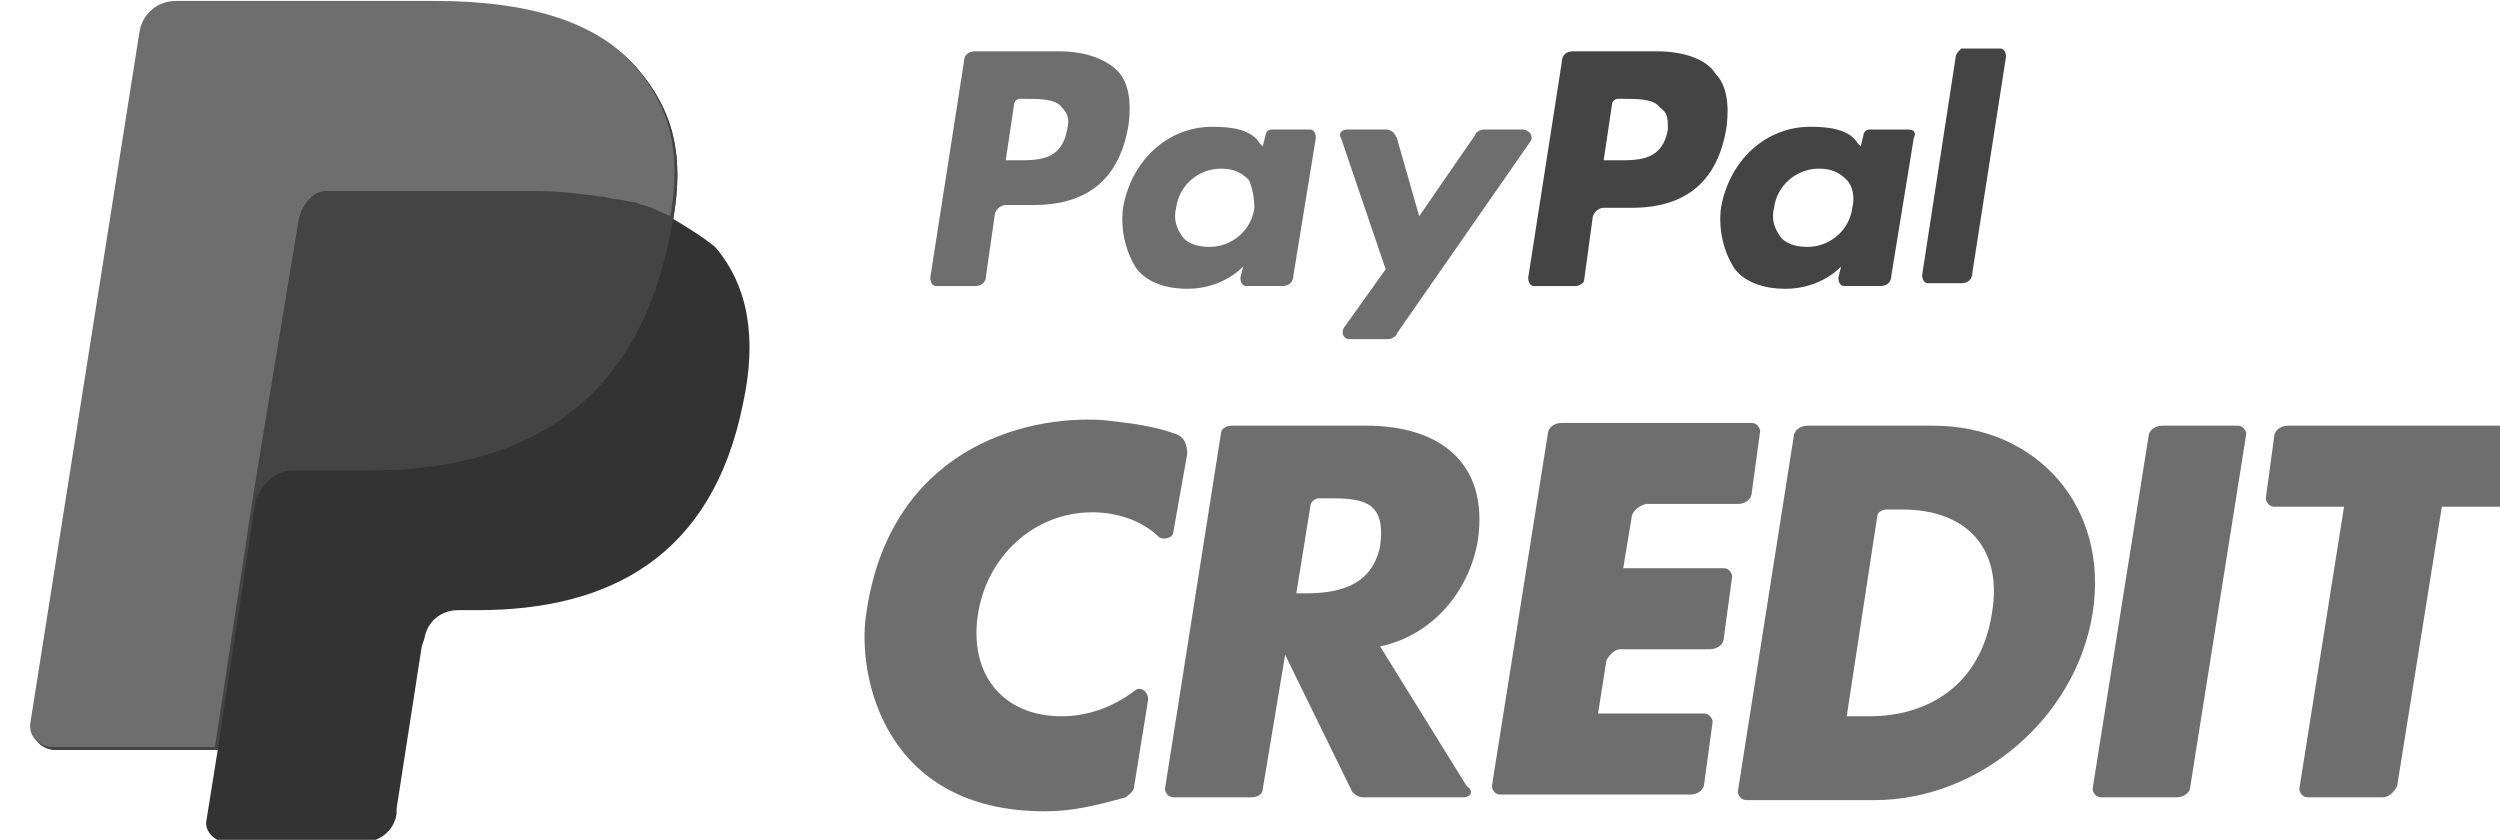 <?xml version="1.0" encoding="UTF-8" standalone="no"?>
<!-- Created with Inkscape (http://www.inkscape.org/) -->

<svg
   xmlns:dc="http://purl.org/dc/elements/1.1/"
   xmlns:cc="http://creativecommons.org/ns#"
   xmlns:rdf="http://www.w3.org/1999/02/22-rdf-syntax-ns#"
   xmlns:svg="http://www.w3.org/2000/svg"
   xmlns="http://www.w3.org/2000/svg"
   xmlns:sodipodi="http://sodipodi.sourceforge.net/DTD/sodipodi-0.dtd"
   xmlns:inkscape="http://www.inkscape.org/namespaces/inkscape"
   width="20.037mm"
   height="6.731mm"
   viewBox="0 0 20.037 6.731"
   version="1.1"
   id="svg1409"
   inkscape:version="0.92.4 (5da689c313, 2019-01-14)"
   sodipodi:docname="paypal.svg">
  <defs
     id="defs1403" />
  <sodipodi:namedview
     id="base"
     pagecolor="#ffffff"
     bordercolor="#666666"
     borderopacity="1.0"
     inkscape:pageopacity="0.0"
     inkscape:pageshadow="2"
     inkscape:zoom="0.35"
     inkscape:cx="75.008444"
     inkscape:cy="101.29094"
     inkscape:document-units="mm"
     inkscape:current-layer="layer1"
     showgrid="false"
     inkscape:window-width="1304"
     inkscape:window-height="745"
     inkscape:window-x="-8"
     inkscape:window-y="-8"
     inkscape:window-maximized="1" />
  <g
     inkscape:label="Layer 1"
     inkscape:groupmode="layer"
     id="layer1"
     transform="translate(-85.987,-168.902)">
    <g
       id="g821"
       transform="matrix(0.265,0,0,0.265,-66.835,164.132)">
      <path
         class="st7"
         d="m 597.048,24.622 c 0.338,-1.944 0,-3.296 -1.099,-4.563 -1.183,-1.352 -3.296,-1.944 -6,-1.944 h -7.859 c -0.592,0 -1.014,0.423 -1.099,0.93 l -3.296,20.873 c -0.085,0.423 0.254,0.761 0.676,0.761 h 4.901 l -0.338,2.113 c -0.085,0.338 0.254,0.676 0.592,0.676 h 4.141 c 0.507,0 0.93,-0.338 1.014,-0.845 v -0.169 l 0.761,-4.901 0.084,-0.254 c 0.085,-0.507 0.507,-0.845 1.014,-0.845 h 0.592 c 3.972,0 7.098,-1.606 8.028,-6.253 0.423,-1.944 0.169,-3.549 -0.845,-4.732 -0.422,-0.34 -0.845,-0.594 -1.267,-0.847 v 0"
         id="path815"
         inkscape:connector-curvature="0"
         style="fill:#333333" />
      <path
         class="st8"
         d="m 597.048,24.622 c 0.338,-1.944 0,-3.296 -1.099,-4.563 -1.183,-1.352 -3.296,-1.944 -6,-1.944 h -7.859 c -0.592,0 -1.014,0.423 -1.099,0.93 l -3.296,20.873 c -0.085,0.423 0.254,0.761 0.676,0.761 h 4.901 l 1.183,-7.774 v 0.254 c 0.084,-0.507 0.591,-0.93 1.099,-0.93 h 2.282 c 4.563,0 8.112,-1.859 9.127,-7.183 0,-0.171 0.085,-0.255 0.085,-0.424"
         id="path817"
         inkscape:connector-curvature="0"
         style="fill:#444444" />
      <path
         class="st9"
         d="m 585.724,24.622 c 0.084,-0.338 0.253,-0.591 0.507,-0.761 0.169,-0.084 0.253,-0.084 0.422,-0.084 h 6.169 c 0.761,0 1.437,0.084 2.028,0.169 0.169,0 0.338,0.084 0.507,0.084 0.169,0 0.338,0.084 0.507,0.084 0.085,0 0.169,0.084 0.254,0.084 0.338,0.084 0.592,0.254 0.845,0.338 0.338,-1.944 0,-3.296 -1.099,-4.563 -1.183,-1.352 -3.296,-1.944 -6,-1.944 h -7.859 c -0.592,0 -1.014,0.423 -1.099,0.93 l -3.296,20.873 c -0.085,0.423 0.253,0.761 0.676,0.761 h 4.901 l 1.183,-7.774 z"
         id="path819"
         inkscape:connector-curvature="0"
         style="fill:#6f6e6e" />
    </g>
    <g
       id="g837"
       transform="matrix(0.265,0,0,0.265,-66.835,164.132)">
      <g
         id="g835">
        <path
           class="st9"
           d="m 630.935,31.213 c 0,-0.169 0.169,-0.338 0.423,-0.338 h 3.803 c 3.127,0 5.324,2.451 4.817,5.662 -0.507,3.211 -3.465,5.662 -6.591,5.662 H 629.5 c -0.169,0 -0.254,-0.169 -0.254,-0.254 z m 1.605,8.451 h 0.676 c 1.775,0 3.38,-0.93 3.718,-3.127 0.338,-2.028 -0.845,-3.127 -2.704,-3.127 h -0.507 c -0.085,0 -0.254,0.084 -0.254,0.169 z"
           id="path823"
           inkscape:connector-curvature="0"
           style="fill:#6f6e6e" />
        <path
           class="st9"
           d="m 626.033,33.664 -0.253,1.521 h 3.042 c 0.169,0 0.253,0.169 0.253,0.254 l -0.253,1.859 c 0,0.169 -0.169,0.338 -0.423,0.338 h -2.704 c -0.169,0 -0.338,0.169 -0.423,0.338 l -0.253,1.606 h 3.211 c 0.169,0 0.254,0.169 0.254,0.254 l -0.254,1.859 c 0,0.169 -0.169,0.338 -0.423,0.338 h -5.746 c -0.169,0 -0.253,-0.169 -0.253,-0.254 l 1.69,-10.648 c 0,-0.169 0.169,-0.338 0.423,-0.338 h 5.746 c 0.169,0 0.254,0.169 0.254,0.254 l -0.254,1.859 c 0,0.169 -0.169,0.338 -0.423,0.338 h -2.789 c -0.253,0.084 -0.422,0.253 -0.422,0.422 z"
           id="path825"
           inkscape:connector-curvature="0"
           style="fill:#6f6e6e" />
        <path
           class="st9"
           d="m 642.512,42.114 h -2.282 c -0.169,0 -0.254,-0.169 -0.254,-0.254 l 1.69,-10.648 c 0,-0.169 0.169,-0.338 0.422,-0.338 h 2.282 c 0.169,0 0.253,0.169 0.253,0.254 l -1.69,10.648 c 10e-4,0.169 -0.168,0.338 -0.421,0.338 z"
           id="path827"
           inkscape:connector-curvature="0"
           style="fill:#6f6e6e" />
        <path
           class="st9"
           d="m 620.963,42.114 h -3.042 c -0.169,0 -0.253,-0.084 -0.338,-0.169 l -2.028,-4.141 v 0 l -0.676,4.056 c 0,0.169 -0.169,0.254 -0.338,0.254 h -2.366 c -0.169,0 -0.254,-0.169 -0.254,-0.254 l 1.69,-10.732 c 0,-0.169 0.169,-0.254 0.338,-0.254 h 4.056 c 2.197,0 3.718,1.099 3.38,3.465 -0.254,1.521 -1.352,2.873 -2.958,3.211 l 2.62,4.225 c 0.254,0.17 0.085,0.339 -0.084,0.339 z m -5.07,-6.168 h 0.254 c 0.93,0 2.028,-0.169 2.282,-1.437 0.169,-1.268 -0.422,-1.437 -1.437,-1.437 h -0.422 c -0.085,0 -0.254,0.084 -0.254,0.254 z"
           id="path829"
           inkscape:connector-curvature="0"
           style="fill:#6f6e6e" />
        <path
           class="st9"
           d="m 648.765,42.114 h -2.282 c -0.169,0 -0.254,-0.169 -0.254,-0.254 l 1.352,-8.535 h -2.113 c -0.169,0 -0.253,-0.169 -0.253,-0.254 l 0.253,-1.859 c 0,-0.169 0.169,-0.338 0.423,-0.338 h 7.183 c 0.169,0 0.254,0.169 0.254,0.254 l -0.254,1.859 c 0,0.169 -0.169,0.338 -0.422,0.338 h -2.113 l -1.352,8.451 c -0.084,0.169 -0.253,0.338 -0.422,0.338 z"
           id="path831"
           inkscape:connector-curvature="0"
           style="fill:#6f6e6e" />
        <path
           class="st9"
           d="m 612.174,34.086 c 0,0.169 -0.254,0.254 -0.423,0.169 -0.507,-0.507 -1.268,-0.761 -2.028,-0.761 -1.775,0 -3.211,1.352 -3.465,3.127 -0.254,1.775 0.761,3.042 2.535,3.042 0.761,0 1.521,-0.254 2.197,-0.761 0.169,-0.169 0.422,0 0.422,0.254 l -0.422,2.62 c 0,0.169 -0.169,0.254 -0.254,0.338 -0.93,0.254 -1.606,0.423 -2.451,0.423 -4.901,0 -5.662,-4.141 -5.408,-5.915 0.676,-4.986 4.732,-6.084 7.183,-5.915 0.76,0.084 1.521,0.169 2.197,0.423 0.254,0.084 0.338,0.338 0.338,0.591 z"
           id="path833"
           inkscape:connector-curvature="0"
           style="fill:#6f6e6e" />
      </g>
    </g>
    <g
       id="g853"
       transform="matrix(0.265,0,0,0.265,-66.835,164.132)">
      <g
         id="g851">
        <path
           class="st8"
           d="m 626.794,19.552 h -2.535 c -0.169,0 -0.338,0.084 -0.338,0.338 l -1.014,6.507 c 0,0.169 0.084,0.254 0.169,0.254 h 1.268 c 0.084,0 0.253,-0.084 0.253,-0.169 l 0.254,-1.859 c 0,-0.169 0.169,-0.338 0.338,-0.338 h 0.845 c 1.69,0 2.62,-0.845 2.873,-2.451 0.085,-0.676 0,-1.268 -0.338,-1.606 -0.254,-0.423 -0.93,-0.676 -1.775,-0.676 z m 0.338,2.366 c -0.169,0.93 -0.845,0.93 -1.521,0.93 h -0.422 l 0.253,-1.69 c 0,-0.084 0.085,-0.169 0.169,-0.169 h 0.169 c 0.423,0 0.93,0 1.099,0.254 0.253,0.168 0.253,0.337 0.253,0.675 z"
           id="path839"
           inkscape:connector-curvature="0"
           style="fill:#444444" />
        <path
           class="st9"
           d="m 608.71,19.552 h -2.535 c -0.169,0 -0.338,0.084 -0.338,0.338 l -1.014,6.507 c 0,0.169 0.084,0.254 0.169,0.254 h 1.183 c 0.169,0 0.338,-0.084 0.338,-0.338 l 0.254,-1.775 c 0,-0.169 0.169,-0.338 0.338,-0.338 h 0.845 c 1.69,0 2.62,-0.845 2.873,-2.451 0.084,-0.676 0,-1.268 -0.338,-1.606 -0.339,-0.338 -0.93,-0.591 -1.775,-0.591 z m 0.253,2.366 c -0.169,0.93 -0.845,0.93 -1.521,0.93 h -0.338 l 0.254,-1.69 c 0,-0.084 0.084,-0.169 0.169,-0.169 h 0.169 c 0.422,0 0.93,0 1.099,0.254 0.168,0.168 0.253,0.337 0.168,0.675 z"
           id="path841"
           inkscape:connector-curvature="0"
           style="fill:#6f6e6e" />
        <path
           class="st9"
           d="m 616.315,21.918 h -1.183 c -0.085,0 -0.169,0.084 -0.169,0.169 l -0.085,0.338 -0.085,-0.084 c -0.253,-0.423 -0.845,-0.507 -1.437,-0.507 -1.352,0 -2.451,1.014 -2.704,2.451 -0.084,0.676 0.085,1.352 0.423,1.859 0.338,0.423 0.93,0.591 1.521,0.591 1.099,0 1.69,-0.676 1.69,-0.676 l -0.084,0.338 c 0,0.169 0.084,0.254 0.169,0.254 h 1.099 c 0.169,0 0.338,-0.084 0.338,-0.338 l 0.676,-4.141 c 0,-0.17 -0.084,-0.254 -0.169,-0.254 z m -1.69,2.366 c -0.084,0.676 -0.676,1.183 -1.352,1.183 -0.338,0 -0.676,-0.084 -0.845,-0.338 -0.169,-0.254 -0.254,-0.507 -0.169,-0.845 0.084,-0.676 0.676,-1.183 1.352,-1.183 0.338,0 0.592,0.084 0.845,0.338 0.085,0.169 0.169,0.507 0.169,0.845 z"
           id="path843"
           inkscape:connector-curvature="0"
           style="fill:#6f6e6e" />
        <path
           class="st8"
           d="m 634.399,21.918 h -1.183 c -0.084,0 -0.169,0.084 -0.169,0.169 l -0.084,0.338 -0.085,-0.084 c -0.253,-0.423 -0.845,-0.507 -1.437,-0.507 -1.352,0 -2.451,1.014 -2.704,2.451 -0.084,0.676 0.085,1.352 0.423,1.859 0.338,0.423 0.93,0.591 1.521,0.591 1.099,0 1.69,-0.676 1.69,-0.676 l -0.084,0.338 c 0,0.169 0.084,0.254 0.169,0.254 h 1.099 c 0.169,0 0.338,-0.084 0.338,-0.338 l 0.676,-4.141 c 0.084,-0.17 -10e-4,-0.254 -0.17,-0.254 z m -1.69,2.366 c -0.084,0.676 -0.676,1.183 -1.352,1.183 -0.338,0 -0.676,-0.084 -0.845,-0.338 -0.169,-0.254 -0.253,-0.507 -0.169,-0.845 0.085,-0.676 0.676,-1.183 1.352,-1.183 0.338,0 0.592,0.084 0.845,0.338 0.169,0.169 0.254,0.507 0.169,0.845 z"
           id="path845"
           inkscape:connector-curvature="0"
           style="fill:#444444" />
        <path
           class="st9"
           d="m 622.737,21.918 h -1.183 c -0.085,0 -0.254,0.084 -0.254,0.169 l -1.69,2.451 -0.676,-2.366 c -0.085,-0.169 -0.169,-0.254 -0.338,-0.254 h -1.183 c -0.169,0 -0.254,0.169 -0.169,0.254 l 1.352,3.972 -1.268,1.775 c -0.084,0.169 0,0.338 0.169,0.338 h 1.183 c 0.084,0 0.253,-0.084 0.253,-0.169 l 4.056,-5.831 c 0.087,-0.17 -0.082,-0.339 -0.252,-0.339 z"
           id="path847"
           inkscape:connector-curvature="0"
           style="fill:#6f6e6e" />
        <path
           class="st8"
           d="m 635.836,19.721 -1.014,6.591 c 0,0.169 0.084,0.254 0.169,0.254 h 1.014 c 0.169,0 0.338,-0.084 0.338,-0.338 l 1.014,-6.507 c 0,-0.169 -0.084,-0.254 -0.169,-0.254 h -1.183 c -0.085,0.085 -0.169,0.169 -0.169,0.254 z"
           id="path849"
           inkscape:connector-curvature="0"
           style="fill:#444444" />
      </g>
    </g>
  </g>
</svg>
